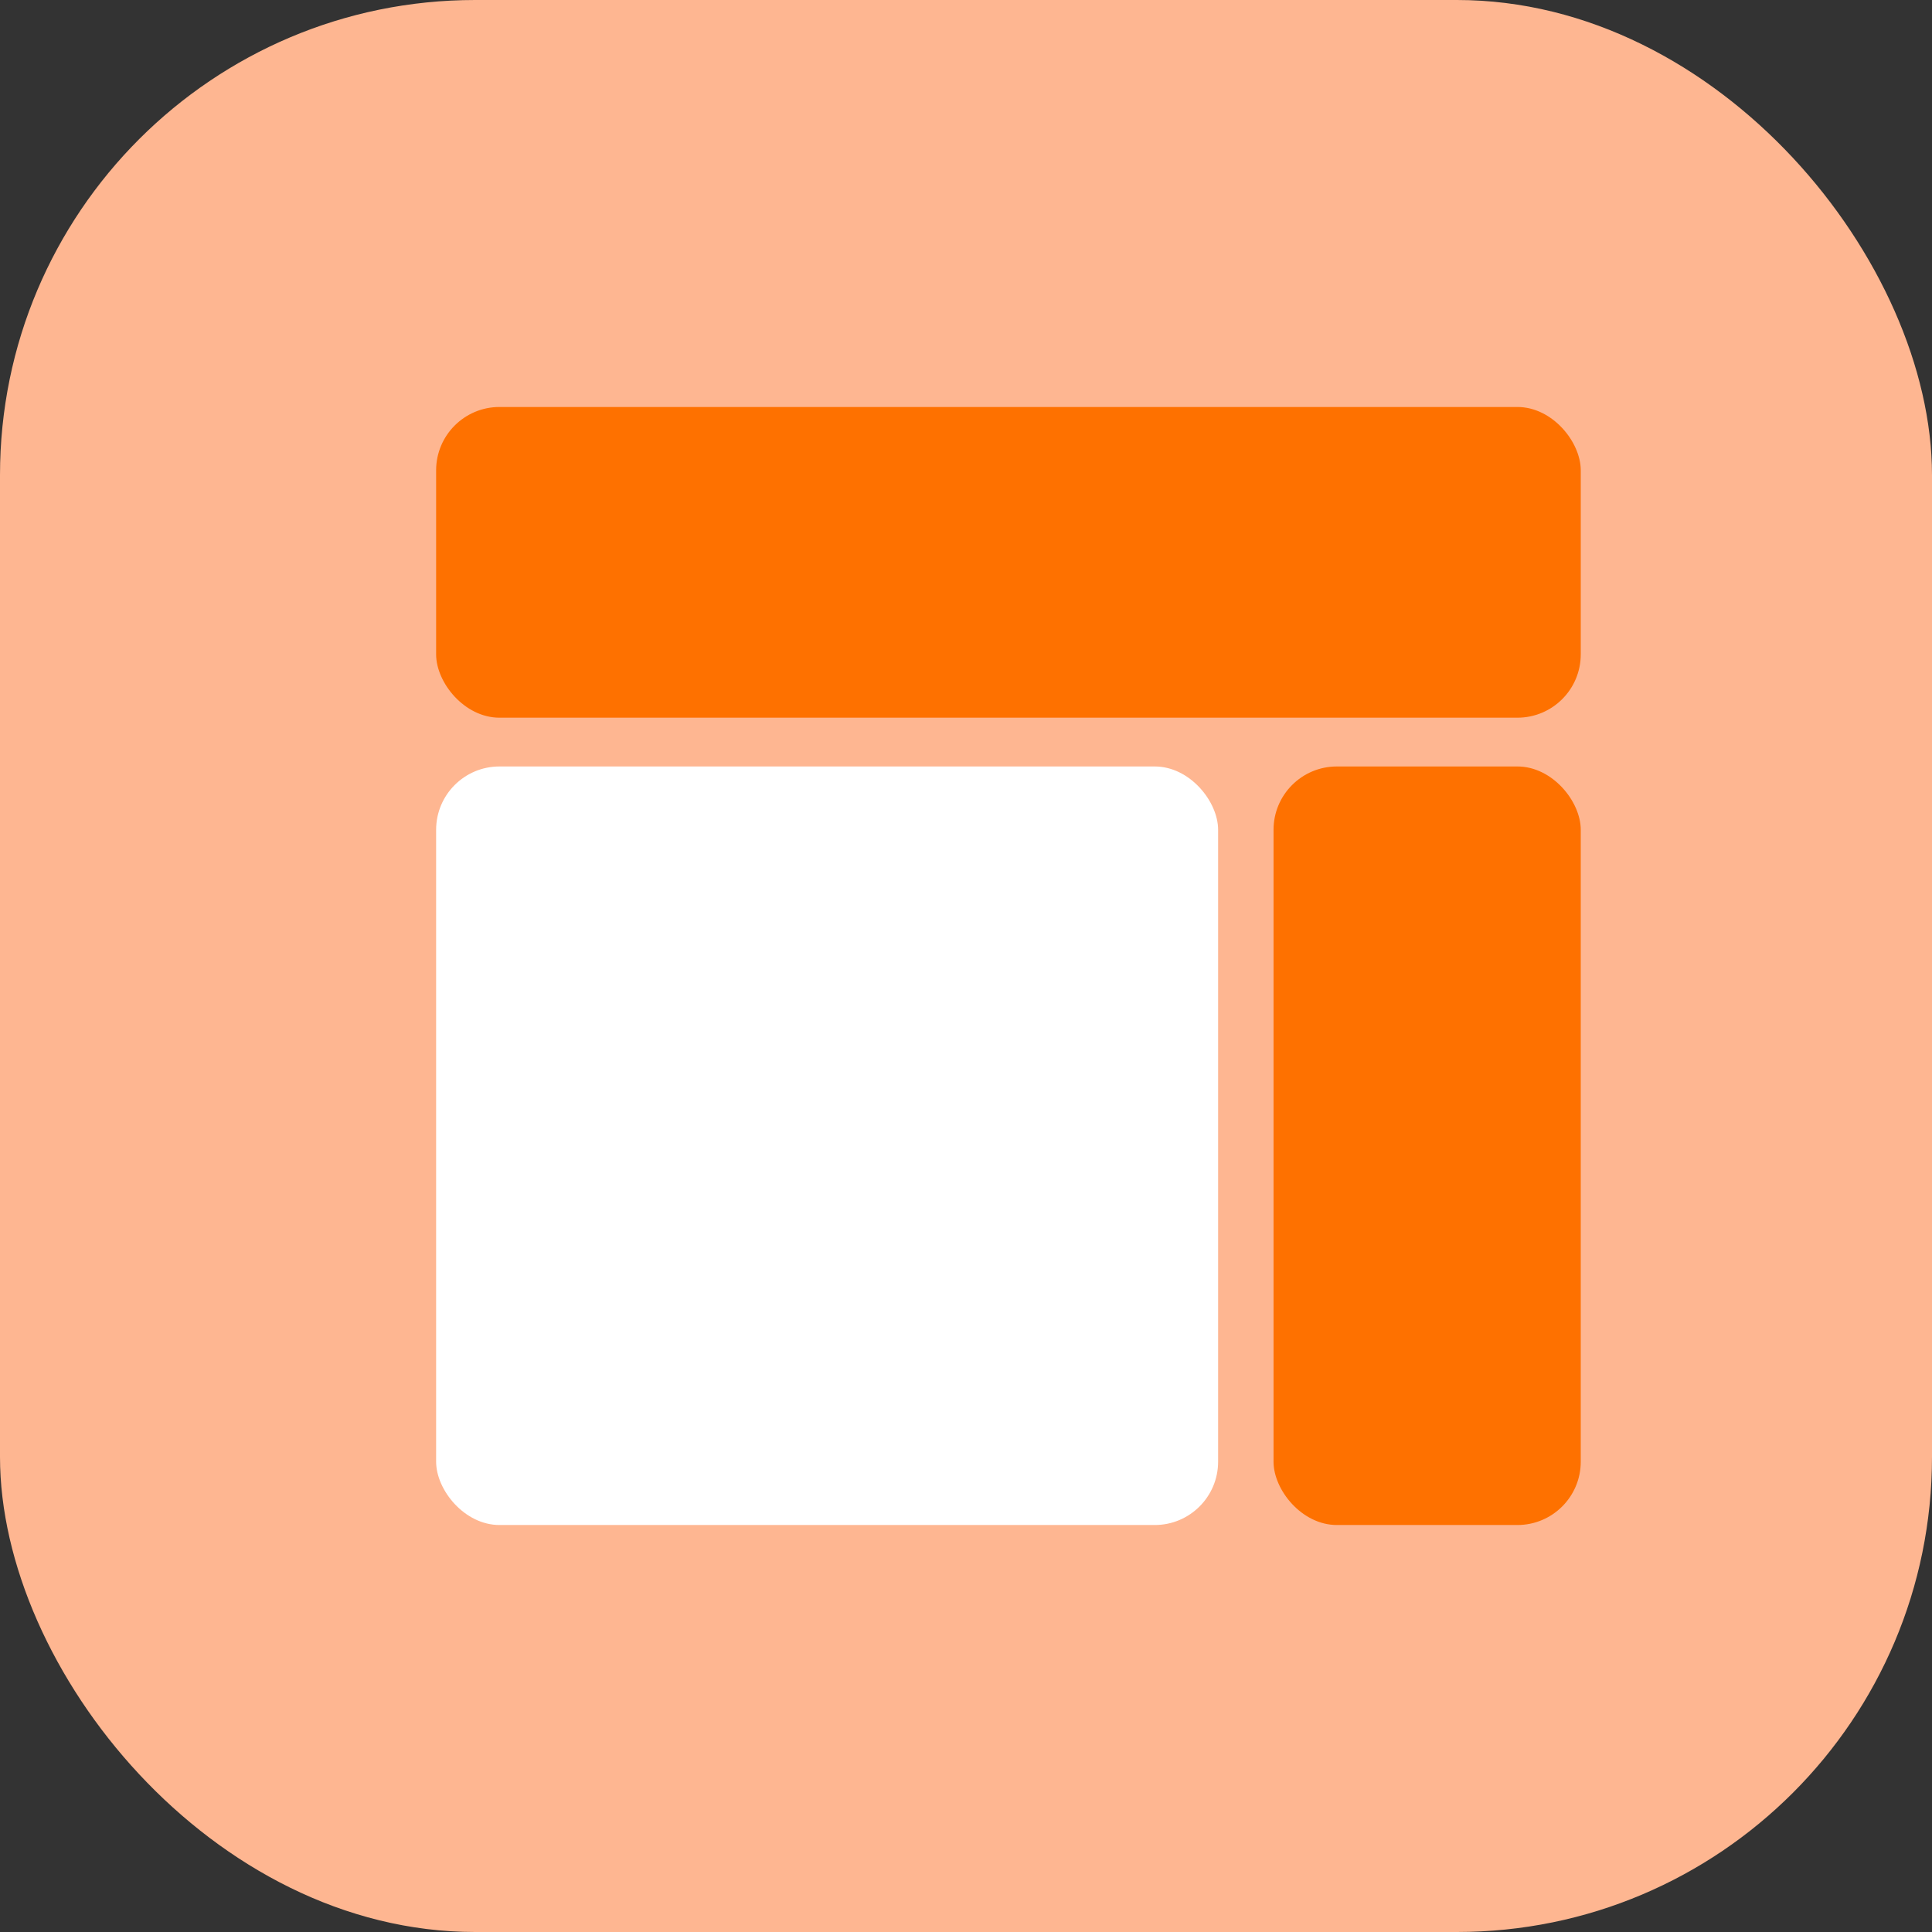 <?xml version="1.0" encoding="UTF-8"?> <svg xmlns="http://www.w3.org/2000/svg" id="Analytics" viewBox="0 0 61 61"><rect x="0" y="0" width="61" height="61" fill="#333333" stroke="none"/><defs><style>.cls-1{fill:#feb691;}.cls-2{fill:#fe7100;}.cls-3{fill:#fff;}</style></defs><g id="Icon-SMO"><rect id="bg" class="cls-1" width="61" height="61" rx="15"></rect></g><rect class="cls-2" x="13.77" y="12.85" width="36.14" height="9.81" rx="2"></rect><rect class="cls-2" x="40.21" y="24.2" width="9.7" height="23.95" rx="2"></rect><rect class="cls-3" x="13.77" y="24.2" width="24.69" height="23.95" rx="2"></rect></svg> 